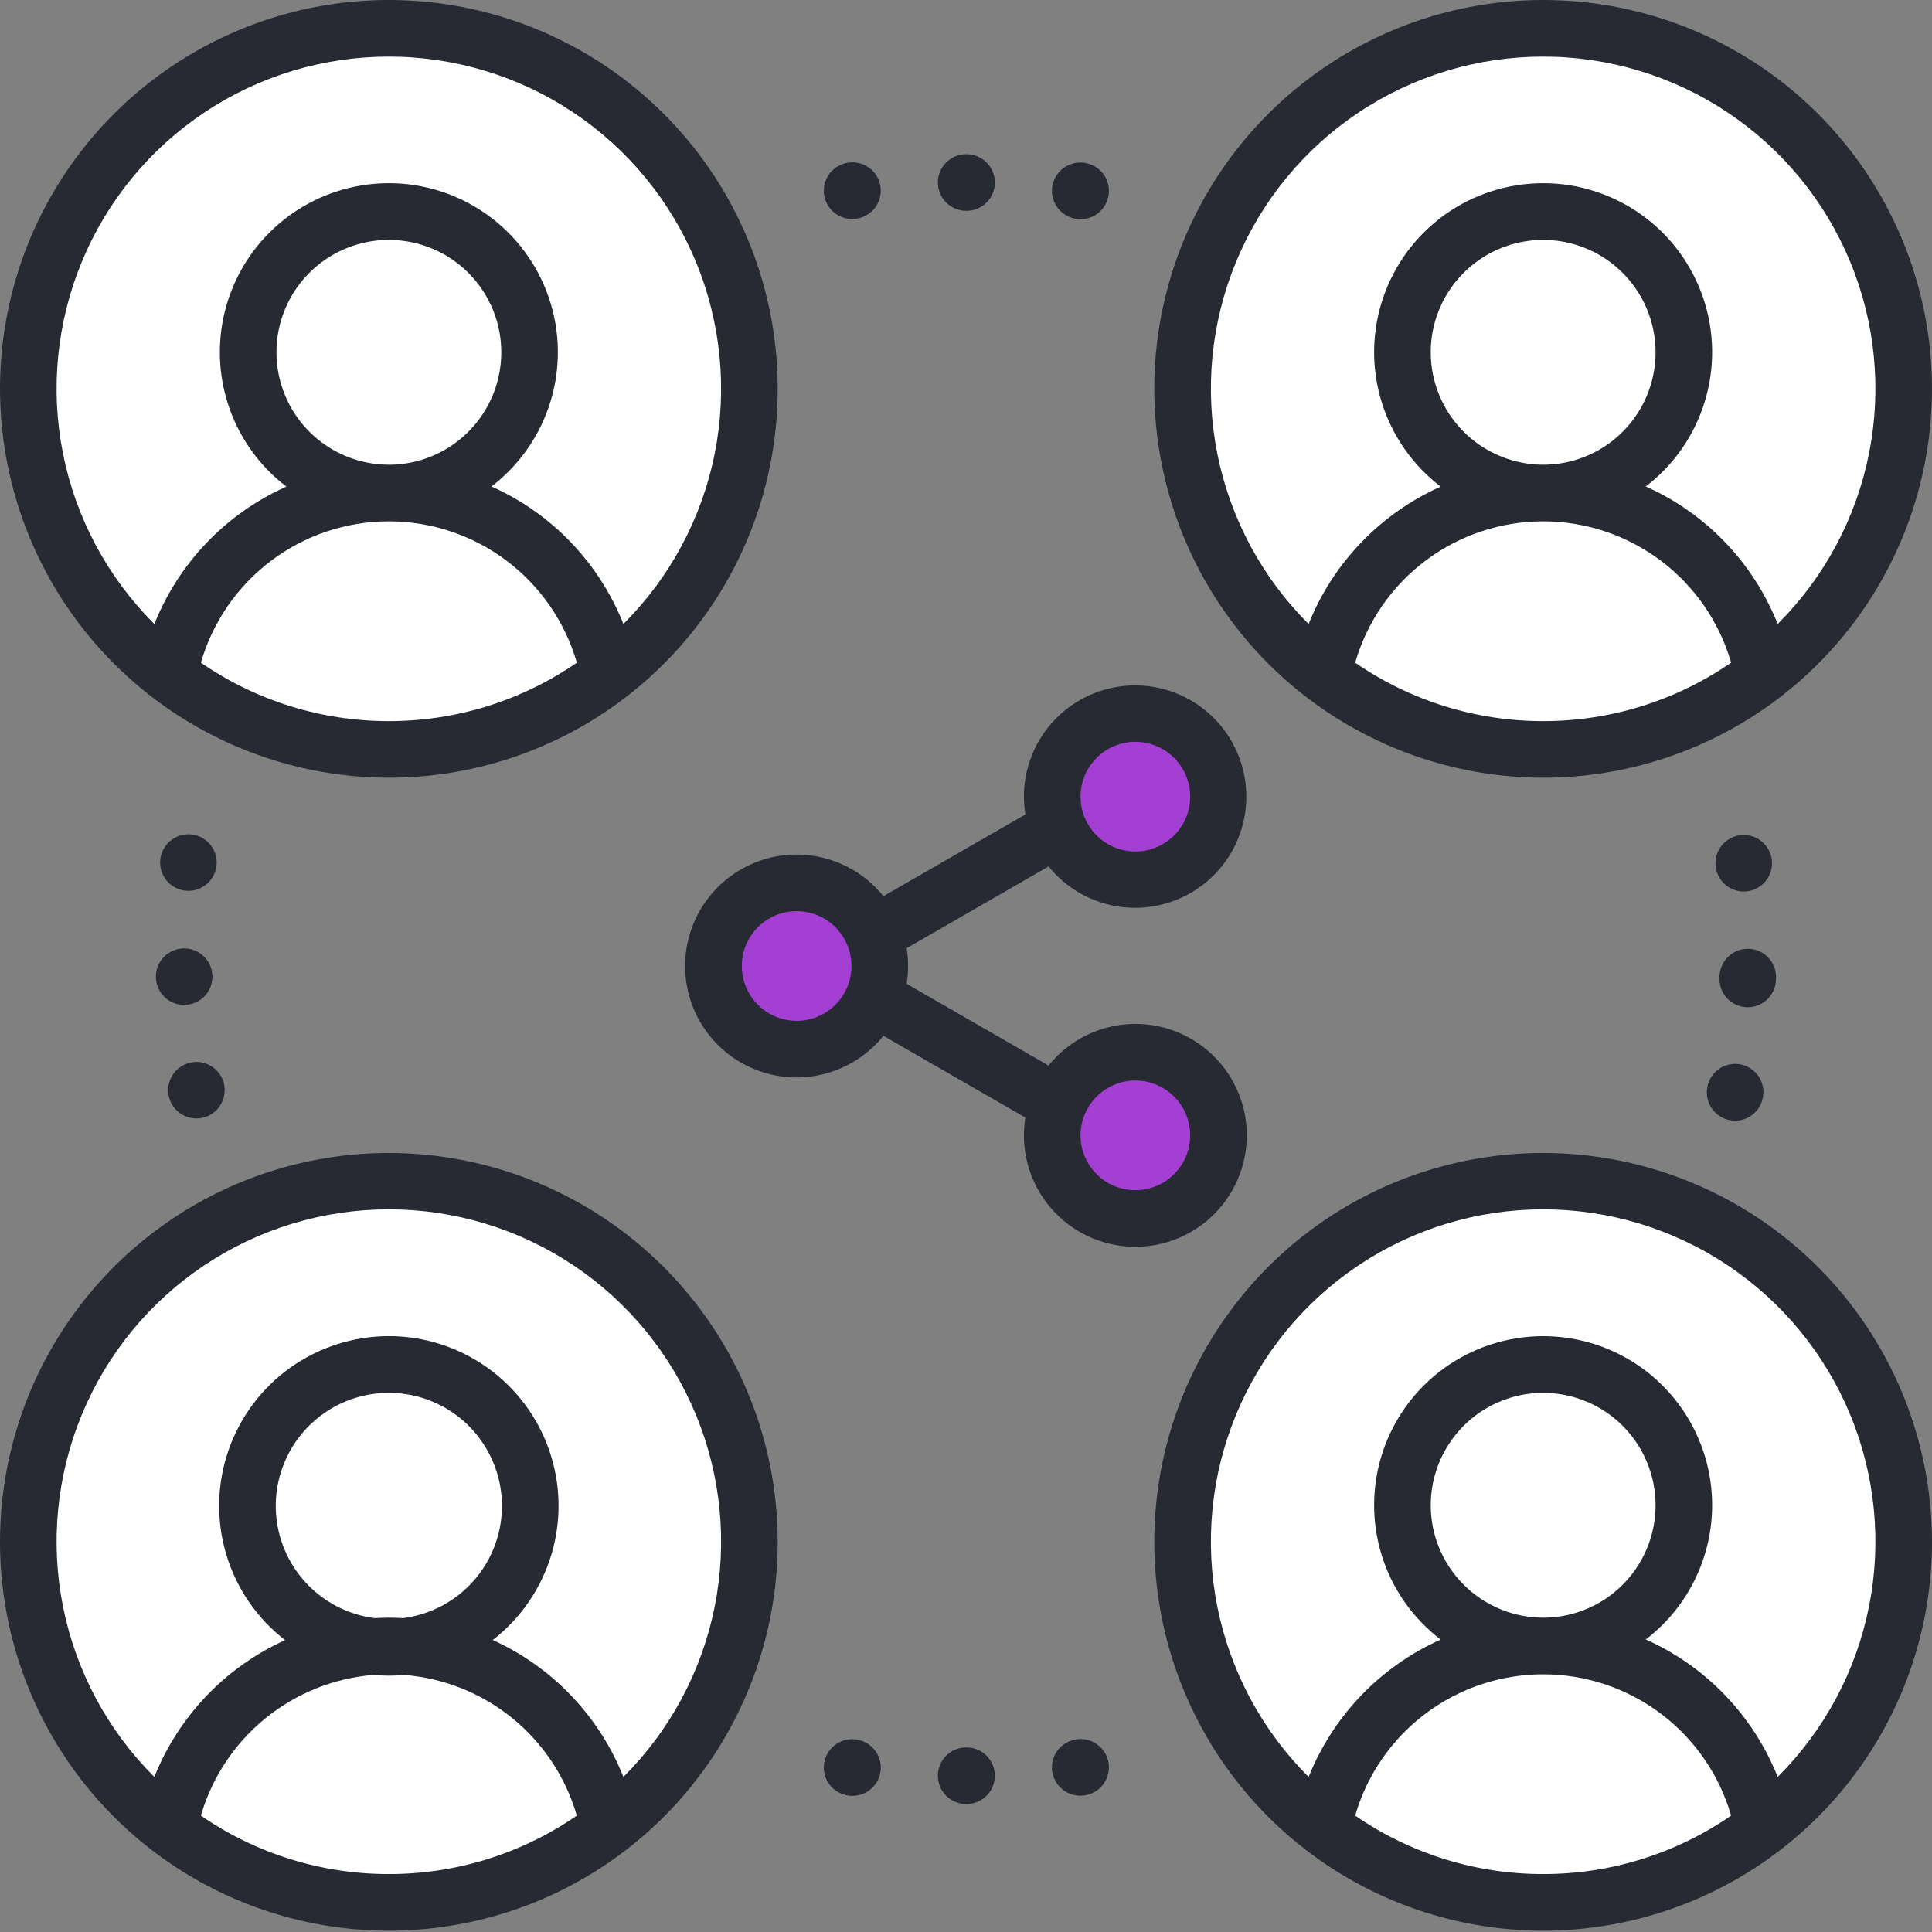 <svg width="64" height="64" viewBox="0 0 64 64" fill="none" xmlns="http://www.w3.org/2000/svg">
<rect x="0" y="0" width="64" height="64" fill="#808080" stroke="none"/>
<g clip-path="url(#clip0_1_151)">
<path d="M28.94 31.895C28.734 31.895 28.533 31.827 28.369 31.702C28.205 31.576 28.087 31.4 28.034 31.2C27.98 31.001 27.994 30.789 28.074 30.598C28.153 30.407 28.293 30.248 28.472 30.145L34.594 26.621C34.7 26.559 34.818 26.519 34.94 26.503C35.063 26.487 35.187 26.495 35.306 26.527C35.425 26.559 35.536 26.614 35.634 26.689C35.731 26.765 35.813 26.858 35.875 26.965C35.936 27.072 35.976 27.189 35.992 27.312C36.008 27.434 36 27.558 35.968 27.677C35.935 27.796 35.88 27.907 35.805 28.005C35.73 28.102 35.636 28.184 35.529 28.246L29.407 31.77C29.265 31.852 29.104 31.895 28.94 31.895ZM35.061 37.505C34.897 37.505 34.736 37.462 34.594 37.38L28.472 33.856C28.256 33.732 28.099 33.527 28.034 33.287C27.97 33.047 28.003 32.791 28.127 32.575C28.251 32.36 28.456 32.203 28.696 32.138C28.936 32.073 29.192 32.107 29.407 32.231L35.529 35.755C35.708 35.858 35.848 36.018 35.927 36.209C36.007 36.399 36.02 36.611 35.967 36.81C35.914 37.01 35.796 37.186 35.632 37.312C35.468 37.438 35.267 37.506 35.061 37.505H35.061Z" fill="#676E87"/>
<path d="M37.754 29.144C39.275 29.144 40.508 27.911 40.508 26.39C40.508 24.869 39.275 23.636 37.754 23.636C36.233 23.636 35 24.869 35 26.39C35 27.911 36.233 29.144 37.754 29.144Z" fill="#A43FD4"/>
<path d="M37.754 40.365C39.275 40.365 40.508 39.132 40.508 37.611C40.508 36.09 39.275 34.856 37.754 34.856C36.233 34.856 35 36.09 35 37.611C35 39.132 36.233 40.365 37.754 40.365Z" fill="#A43FD4"/>
<path d="M26.391 34.508C27.912 34.508 29.145 33.275 29.145 31.754C29.145 30.233 27.912 29 26.391 29C24.87 29 23.637 30.233 23.637 31.754C23.637 33.275 24.87 34.508 26.391 34.508Z" fill="#A43FD4"/>
<path d="M24.824 12.881C24.824 15.886 23.691 18.781 21.651 20.988C19.611 23.194 16.815 24.551 13.819 24.788C13.509 24.812 13.196 24.825 12.88 24.825C10.264 24.829 7.72 23.97 5.642 22.381V22.38C4.025 21.148 2.75 19.525 1.937 17.663C1.123 15.801 0.798 13.762 0.992 11.739C1.186 9.717 1.893 7.777 3.046 6.104C4.199 4.431 5.76 3.079 7.581 2.178C9.402 1.276 11.423 0.854 13.452 0.951C15.482 1.048 17.453 1.662 19.18 2.733C20.906 3.805 22.33 5.299 23.318 7.075C24.306 8.851 24.824 10.849 24.824 12.881H24.824Z" fill="white"/>
<path d="M63.063 12.881C63.068 15.891 61.932 18.79 59.883 20.995C59.416 21.499 58.907 21.962 58.361 22.379C56.536 23.776 54.345 24.613 52.053 24.789C51.746 24.812 51.433 24.825 51.12 24.825C48.757 24.825 46.448 24.125 44.484 22.812C42.52 21.5 40.989 19.634 40.085 17.452C39.181 15.27 38.944 12.868 39.405 10.551C39.866 8.234 41.004 6.106 42.674 4.436C44.344 2.765 46.473 1.628 48.789 1.167C51.106 0.706 53.508 0.943 55.69 1.847C57.873 2.751 59.738 4.282 61.05 6.246C62.363 8.21 63.063 10.519 63.063 12.881L63.063 12.881Z" fill="white"/>
<path d="M63.063 51.075C63.063 54.08 61.931 56.975 59.891 59.182C57.851 61.389 55.054 62.746 52.058 62.982C51.748 63.006 51.435 63.018 51.12 63.018C48.757 63.018 46.448 62.318 44.484 61.005C42.52 59.693 40.989 57.828 40.085 55.645C39.181 53.463 38.944 51.061 39.405 48.745C39.866 46.428 41.004 44.3 42.674 42.629C44.344 40.959 46.473 39.821 48.789 39.36C51.106 38.9 53.508 39.136 55.69 40.04C57.873 40.944 59.738 42.475 61.05 44.439C62.363 46.403 63.063 48.712 63.063 51.075Z" fill="white"/>
<path d="M24.825 51.075C24.824 54.08 23.691 56.975 21.651 59.182C19.611 61.389 16.814 62.746 13.818 62.982C13.509 63.006 13.197 63.018 12.881 63.018C10.519 63.018 8.21 62.318 6.246 61.005C4.282 59.693 2.751 57.828 1.847 55.645C0.943 53.463 0.706 51.061 1.167 48.745C1.628 46.428 2.765 44.3 4.436 42.629C6.106 40.959 8.234 39.821 10.551 39.36C12.868 38.9 15.27 39.136 17.452 40.04C19.634 40.944 21.5 42.475 22.812 44.439C24.125 46.403 24.825 48.712 24.825 51.075L24.825 51.075Z" fill="white"/>
<path d="M35.648 7.249L35.66 7.251C35.706 7.257 35.752 7.261 35.798 7.261C36.035 7.26 36.263 7.171 36.436 7.009C36.609 6.848 36.715 6.627 36.732 6.391C36.749 6.155 36.676 5.921 36.528 5.736C36.38 5.552 36.167 5.43 35.933 5.396L35.921 5.394C35.675 5.358 35.425 5.421 35.225 5.569C35.026 5.718 34.894 5.939 34.857 6.185C34.821 6.431 34.884 6.681 35.032 6.881C35.181 7.08 35.402 7.212 35.648 7.249ZM32.006 6.983H32.019C32.267 6.983 32.506 6.884 32.681 6.709C32.857 6.533 32.956 6.294 32.956 6.046C32.956 5.797 32.857 5.559 32.681 5.383C32.506 5.207 32.267 5.108 32.019 5.108H32.006C31.757 5.108 31.519 5.207 31.343 5.383C31.167 5.559 31.069 5.797 31.069 6.046C31.069 6.294 31.167 6.533 31.343 6.709C31.519 6.884 31.757 6.983 32.006 6.983ZM28.226 7.255C28.272 7.255 28.318 7.251 28.364 7.245L28.376 7.243C28.622 7.207 28.844 7.074 28.992 6.875C29.14 6.675 29.203 6.425 29.167 6.179C29.131 5.933 28.998 5.712 28.799 5.563C28.6 5.415 28.349 5.352 28.104 5.388L28.091 5.39C27.857 5.424 27.644 5.546 27.496 5.73C27.348 5.915 27.275 6.149 27.292 6.385C27.309 6.621 27.415 6.842 27.588 7.003C27.762 7.165 27.989 7.254 28.226 7.255ZM57.763 29.533C57.79 29.533 57.817 29.532 57.845 29.529C57.967 29.519 58.086 29.484 58.196 29.427C58.305 29.371 58.401 29.293 58.48 29.199C58.56 29.105 58.619 28.996 58.656 28.879C58.693 28.761 58.707 28.638 58.696 28.516L58.692 28.475C58.669 28.296 58.594 28.128 58.478 27.991C58.362 27.854 58.208 27.753 58.036 27.701C57.864 27.648 57.68 27.647 57.507 27.696C57.334 27.745 57.179 27.843 57.06 27.979C56.942 28.114 56.864 28.28 56.838 28.458C56.811 28.636 56.837 28.818 56.911 28.982C56.985 29.146 57.104 29.285 57.255 29.383C57.407 29.48 57.583 29.533 57.763 29.533ZM51.119 25.763C53.666 25.763 56.157 25.007 58.275 23.592C60.394 22.176 62.044 20.165 63.019 17.811C63.994 15.457 64.249 12.867 63.752 10.368C63.255 7.87 62.029 5.574 60.227 3.773C58.426 1.971 56.13 0.745 53.632 0.248C51.133 -0.25 48.543 0.006 46.189 0.981C43.835 1.956 41.824 3.607 40.408 5.725C38.993 7.843 38.237 10.334 38.237 12.881C38.241 16.297 39.6 19.571 42.014 21.986C44.429 24.4 47.703 25.759 51.119 25.763H51.119ZM51.119 23.888C48.895 23.89 46.723 23.215 44.892 21.952C45.282 20.602 46.1 19.416 47.224 18.571C48.347 17.727 49.714 17.27 51.119 17.27C52.524 17.27 53.891 17.727 55.014 18.571C56.137 19.415 56.956 20.602 57.346 21.951C55.515 23.215 53.343 23.89 51.119 23.888H51.119ZM47.395 11.671C47.395 10.934 47.613 10.214 48.023 9.602C48.432 8.99 49.013 8.512 49.694 8.231C50.374 7.949 51.123 7.875 51.845 8.019C52.568 8.162 53.231 8.517 53.752 9.038C54.273 9.559 54.627 10.222 54.771 10.944C54.915 11.667 54.841 12.415 54.559 13.096C54.277 13.776 53.8 14.358 53.188 14.767C52.575 15.176 51.855 15.395 51.119 15.395C50.131 15.393 49.185 15.001 48.487 14.303C47.789 13.605 47.396 12.658 47.395 11.671H47.395ZM51.119 1.875C53.297 1.874 55.426 2.519 57.237 3.73C59.048 4.94 60.459 6.661 61.291 8.673C62.123 10.686 62.339 12.901 61.911 15.036C61.483 17.172 60.431 19.133 58.888 20.67C58.081 18.64 56.513 17.006 54.518 16.115C55.449 15.404 56.133 14.419 56.474 13.299C56.815 12.179 56.797 10.98 56.421 9.871C56.045 8.761 55.331 7.798 54.38 7.116C53.428 6.434 52.286 6.067 51.115 6.068C49.944 6.069 48.802 6.437 47.851 7.12C46.901 7.804 46.188 8.768 45.813 9.878C45.439 10.987 45.422 12.186 45.765 13.306C46.108 14.426 46.794 15.41 47.725 16.12C45.73 17.009 44.16 18.642 43.35 20.671C41.807 19.134 40.755 17.173 40.327 15.037C39.899 12.902 40.114 10.687 40.947 8.674C41.779 6.661 43.189 4.94 45 3.73C46.811 2.52 48.941 1.874 51.119 1.875ZM58.83 32.483L58.832 32.445C58.832 32.44 58.832 32.435 58.832 32.431L58.832 32.43L58.834 32.392C58.837 32.269 58.817 32.147 58.773 32.032C58.729 31.917 58.663 31.812 58.579 31.723C58.495 31.634 58.394 31.562 58.282 31.512C58.17 31.461 58.049 31.434 57.926 31.43C57.917 31.43 57.907 31.43 57.898 31.43C57.655 31.43 57.422 31.525 57.248 31.693C57.074 31.861 56.971 32.091 56.962 32.333C56.962 32.344 56.962 32.355 56.962 32.365C56.961 32.372 56.961 32.379 56.961 32.386C56.949 32.632 57.035 32.873 57.2 33.056C57.365 33.239 57.596 33.35 57.842 33.364C57.86 33.365 57.878 33.366 57.897 33.366C58.135 33.366 58.365 33.274 58.539 33.11C58.712 32.946 58.816 32.721 58.83 32.483ZM51.119 38.194C48.571 38.194 46.081 38.949 43.962 40.364C41.844 41.78 40.193 43.792 39.218 46.145C38.243 48.499 37.988 51.089 38.485 53.588C38.982 56.087 40.209 58.382 42.01 60.184C43.812 61.985 46.107 63.212 48.606 63.709C51.104 64.206 53.694 63.951 56.048 62.976C58.402 62.001 60.414 60.35 61.829 58.231C63.245 56.113 64 53.623 64 51.075C63.996 47.66 62.638 44.386 60.223 41.971C57.808 39.556 54.534 38.197 51.119 38.194ZM51.119 62.081C48.895 62.084 46.723 61.408 44.892 60.145C45.282 58.796 46.1 57.609 47.224 56.765C48.347 55.92 49.714 55.464 51.119 55.464C52.524 55.464 53.891 55.92 55.014 56.765C56.137 57.609 56.956 58.795 57.346 60.145C55.515 61.408 53.343 62.084 51.119 62.081ZM47.395 49.864C47.395 49.128 47.613 48.408 48.023 47.796C48.432 47.183 49.013 46.706 49.694 46.424C50.374 46.142 51.123 46.069 51.845 46.212C52.568 46.356 53.231 46.711 53.752 47.231C54.273 47.752 54.627 48.416 54.771 49.138C54.915 49.86 54.841 50.609 54.559 51.289C54.277 51.97 53.8 52.551 53.188 52.961C52.575 53.37 51.855 53.588 51.119 53.588C50.131 53.587 49.185 53.194 48.487 52.496C47.789 51.798 47.396 50.852 47.395 49.864L47.395 49.864ZM58.888 58.864C58.081 56.834 56.513 55.199 54.518 54.309C55.449 53.598 56.133 52.613 56.474 51.493C56.815 50.372 56.797 49.173 56.421 48.064C56.045 46.955 55.331 45.992 54.38 45.309C53.428 44.627 52.286 44.261 51.115 44.262C49.944 44.263 48.802 44.631 47.851 45.314C46.901 45.997 46.188 46.962 45.813 48.071C45.439 49.181 45.422 50.38 45.765 51.5C46.108 52.62 46.794 53.603 47.725 54.313C45.73 55.203 44.16 56.836 43.35 58.864C41.807 57.327 40.755 55.366 40.327 53.23C39.899 51.094 40.114 48.879 40.946 46.865C41.778 44.852 43.189 43.13 44.999 41.919C46.81 40.708 48.94 40.061 51.118 40.061C53.297 40.061 55.426 40.707 57.237 41.918C59.048 43.13 60.459 44.851 61.291 46.864C62.123 48.877 62.339 51.092 61.911 53.228C61.483 55.365 60.431 57.326 58.888 58.864V58.864ZM56.558 36.01C56.511 36.253 56.562 36.504 56.699 36.71C56.837 36.915 57.05 37.058 57.293 37.106C57.536 37.155 57.788 37.106 57.994 36.969C58.2 36.833 58.344 36.62 58.394 36.377L58.401 36.339C58.444 36.095 58.388 35.844 58.246 35.641C58.104 35.438 57.887 35.3 57.644 35.256C57.4 35.213 57.148 35.268 56.945 35.409C56.742 35.55 56.602 35.766 56.558 36.01H56.558ZM35.798 57.608C35.752 57.608 35.706 57.612 35.66 57.618L35.648 57.62C35.402 57.657 35.181 57.789 35.032 57.988C34.884 58.188 34.821 58.438 34.857 58.684C34.894 58.93 35.026 59.151 35.225 59.3C35.425 59.448 35.675 59.511 35.921 59.475L35.933 59.473C36.167 59.439 36.38 59.317 36.528 59.133C36.676 58.948 36.749 58.714 36.732 58.478C36.715 58.242 36.609 58.021 36.436 57.86C36.263 57.698 36.035 57.609 35.798 57.608ZM12.881 38.194C10.334 38.194 7.843 38.949 5.725 40.364C3.607 41.78 1.956 43.792 0.981 46.145C0.006 48.499 -0.25 51.089 0.248 53.588C0.745 56.087 1.971 58.382 3.773 60.184C5.574 61.985 7.87 63.212 10.368 63.709C12.867 64.206 15.457 63.951 17.811 62.976C20.165 62.001 22.176 60.35 23.592 58.231C25.007 56.113 25.763 53.623 25.763 51.075C25.759 47.66 24.401 44.386 21.986 41.971C19.571 39.556 16.297 38.197 12.881 38.194H12.881ZM12.881 62.081C10.657 62.084 8.485 61.408 6.654 60.145C7.022 58.881 7.766 57.758 8.787 56.925C9.808 56.093 11.058 55.59 12.371 55.484C12.539 55.5 12.709 55.509 12.881 55.509C13.053 55.509 13.222 55.5 13.389 55.485C14.703 55.587 15.955 56.089 16.977 56.921C17.999 57.754 18.742 58.879 19.108 60.145C17.278 61.408 15.106 62.084 12.881 62.081H12.881ZM9.135 49.887C9.135 49.166 9.342 48.461 9.733 47.855C10.124 47.249 10.681 46.77 11.338 46.472C11.995 46.176 12.723 46.074 13.436 46.181C14.149 46.288 14.816 46.598 15.357 47.074C15.898 47.55 16.29 48.173 16.486 48.866C16.683 49.56 16.674 50.295 16.463 50.984C16.252 51.674 15.846 52.287 15.295 52.752C14.744 53.216 14.07 53.511 13.355 53.603C13.198 53.594 13.04 53.588 12.881 53.588C12.723 53.588 12.567 53.594 12.411 53.603C11.507 53.488 10.675 53.047 10.072 52.363C9.469 51.679 9.136 50.799 9.135 49.887ZM20.651 58.864C19.849 56.849 18.298 55.223 16.323 54.327C17.25 53.609 17.93 52.619 18.266 51.496C18.603 50.373 18.58 49.172 18.2 48.062C17.82 46.953 17.103 45.99 16.148 45.308C15.194 44.627 14.05 44.26 12.878 44.261C11.705 44.262 10.562 44.63 9.608 45.312C8.655 45.995 7.939 46.959 7.56 48.069C7.182 49.179 7.16 50.38 7.498 51.503C7.836 52.626 8.517 53.615 9.445 54.332C7.47 55.226 5.917 56.85 5.113 58.864C3.57 57.327 2.517 55.366 2.089 53.23C1.661 51.093 1.877 48.879 2.709 46.865C3.541 44.852 4.951 43.13 6.762 41.919C8.573 40.708 10.702 40.061 12.881 40.061C15.059 40.061 17.189 40.707 19 41.918C20.811 43.129 22.221 44.851 23.053 46.864C23.885 48.877 24.101 51.092 23.674 53.228C23.246 55.365 22.194 57.326 20.651 58.864H20.651ZM32.019 57.886H32.006C31.757 57.886 31.519 57.984 31.343 58.16C31.167 58.336 31.069 58.575 31.069 58.823C31.069 59.072 31.167 59.31 31.343 59.486C31.519 59.662 31.757 59.761 32.006 59.761H32.019C32.267 59.761 32.506 59.662 32.681 59.486C32.857 59.31 32.956 59.072 32.956 58.823C32.956 58.575 32.857 58.336 32.681 58.16C32.506 57.984 32.267 57.886 32.019 57.886ZM33.872 58.056L33.873 58.072L33.862 57.889L33.872 58.056ZM28.376 57.626L28.364 57.624C28.318 57.618 28.272 57.614 28.226 57.614C27.989 57.615 27.762 57.704 27.588 57.866C27.415 58.027 27.309 58.248 27.292 58.484C27.275 58.72 27.348 58.954 27.496 59.139C27.644 59.323 27.857 59.445 28.091 59.479L28.104 59.481C28.349 59.517 28.6 59.454 28.799 59.306C28.998 59.157 29.131 58.936 29.167 58.69C29.203 58.444 29.14 58.194 28.992 57.994C28.844 57.795 28.622 57.662 28.376 57.626ZM30.062 58.012L30.073 57.883L30.063 58.004L30.062 58.012ZM37.631 57.444L37.632 57.45L37.611 57.347L37.631 57.444ZM41.302 37.61C41.302 36.846 41.065 36.101 40.624 35.477C40.182 34.853 39.558 34.382 38.838 34.128C38.117 33.874 37.335 33.85 36.6 34.06C35.865 34.27 35.214 34.702 34.735 35.298L30.034 32.591C30.097 32.2 30.097 31.8 30.034 31.409L34.735 28.702C35.297 29.398 36.093 29.866 36.975 30.019C37.857 30.171 38.764 29.998 39.527 29.53C40.29 29.063 40.857 28.334 41.121 27.48C41.386 26.625 41.331 25.703 40.966 24.886C40.601 24.069 39.951 23.413 39.138 23.04C38.325 22.667 37.404 22.603 36.546 22.86C35.689 23.116 34.955 23.676 34.48 24.434C34.005 25.193 33.823 26.098 33.967 26.981L29.265 29.688C28.786 29.092 28.134 28.66 27.399 28.45C26.664 28.241 25.882 28.264 25.161 28.518C24.44 28.772 23.816 29.243 23.374 29.867C22.933 30.49 22.695 31.236 22.695 32C22.695 32.764 22.933 33.51 23.374 34.133C23.816 34.757 24.441 35.228 25.161 35.482C25.882 35.736 26.664 35.76 27.399 35.55C28.134 35.34 28.786 34.908 29.265 34.312L33.967 37.019C33.885 37.522 33.908 38.037 34.035 38.531C34.163 39.024 34.39 39.486 34.705 39.888C35.019 40.289 35.413 40.62 35.862 40.862C36.312 41.103 36.806 41.249 37.314 41.29C37.822 41.331 38.333 41.266 38.815 41.1C39.297 40.933 39.739 40.669 40.114 40.323C40.488 39.978 40.787 39.558 40.992 39.091C41.196 38.624 41.302 38.12 41.302 37.61V37.61ZM37.61 24.573C37.969 24.573 38.321 24.68 38.619 24.879C38.918 25.079 39.151 25.363 39.288 25.695C39.426 26.027 39.462 26.392 39.392 26.744C39.322 27.097 39.149 27.42 38.895 27.674C38.641 27.928 38.317 28.101 37.965 28.172C37.612 28.242 37.247 28.206 36.915 28.068C36.583 27.931 36.299 27.698 36.1 27.399C35.9 27.1 35.794 26.749 35.794 26.39C35.794 25.908 35.986 25.447 36.326 25.106C36.667 24.765 37.129 24.574 37.61 24.573V24.573ZM26.39 33.816C26.031 33.816 25.679 33.71 25.381 33.51C25.082 33.311 24.849 33.027 24.712 32.695C24.574 32.363 24.538 31.998 24.608 31.646C24.678 31.293 24.851 30.97 25.105 30.715C25.359 30.461 25.683 30.288 26.035 30.218C26.388 30.148 26.753 30.184 27.085 30.322C27.417 30.459 27.701 30.692 27.9 30.991C28.1 31.29 28.206 31.641 28.206 32C28.206 32.482 28.014 32.943 27.674 33.284C27.333 33.624 26.872 33.816 26.39 33.817V33.816ZM37.61 39.427C37.251 39.427 36.9 39.32 36.601 39.121C36.302 38.921 36.069 38.637 35.932 38.305C35.794 37.973 35.758 37.608 35.828 37.256C35.899 36.903 36.072 36.58 36.326 36.326C36.58 36.072 36.903 35.899 37.256 35.828C37.608 35.758 37.973 35.794 38.305 35.932C38.637 36.069 38.921 36.302 39.121 36.601C39.32 36.9 39.427 37.251 39.427 37.61C39.426 38.092 39.235 38.553 38.894 38.894C38.553 39.235 38.092 39.426 37.61 39.427V39.427ZM12.881 25.763C15.429 25.763 17.919 25.007 20.038 23.592C22.156 22.176 23.807 20.165 24.782 17.811C25.757 15.457 26.012 12.867 25.515 10.368C25.018 7.87 23.791 5.574 21.99 3.773C20.188 1.971 17.893 0.745 15.394 0.248C12.896 -0.25 10.306 0.006 7.952 0.981C5.598 1.956 3.586 3.607 2.171 5.725C0.755 7.843 -2.61609e-06 10.334 5.78961e-06 12.881C0.004 16.297 1.362 19.571 3.777 21.986C6.192 24.4 9.466 25.759 12.881 25.763V25.763ZM12.881 23.888C10.657 23.89 8.485 23.215 6.655 21.952C7.045 20.602 7.863 19.415 8.986 18.571C10.109 17.727 11.476 17.27 12.881 17.27C14.287 17.27 15.654 17.727 16.777 18.571C17.9 19.415 18.718 20.602 19.109 21.951C17.278 23.215 15.106 23.89 12.881 23.888V23.888ZM9.158 11.671C9.158 10.934 9.376 10.214 9.785 9.602C10.194 8.99 10.776 8.512 11.456 8.231C12.137 7.949 12.886 7.875 13.608 8.019C14.33 8.162 14.994 8.517 15.514 9.038C16.035 9.559 16.39 10.222 16.534 10.944C16.677 11.667 16.604 12.415 16.322 13.096C16.04 13.776 15.562 14.358 14.95 14.767C14.338 15.176 13.618 15.395 12.881 15.395C11.894 15.393 10.948 15.001 10.249 14.303C9.551 13.605 9.159 12.658 9.158 11.671L9.158 11.671ZM12.881 1.875C15.059 1.874 17.189 2.519 19 3.73C20.81 4.94 22.221 6.661 23.053 8.673C23.885 10.686 24.101 12.901 23.674 15.036C23.246 17.172 22.194 19.133 20.651 20.67C19.843 18.64 18.275 17.006 16.281 16.115C17.211 15.404 17.895 14.419 18.237 13.299C18.578 12.179 18.56 10.98 18.184 9.871C17.808 8.761 17.094 7.798 16.142 7.116C15.19 6.434 14.049 6.067 12.877 6.068C11.707 6.069 10.565 6.437 9.614 7.12C8.663 7.804 7.95 8.768 7.576 9.878C7.202 10.987 7.185 12.186 7.528 13.306C7.871 14.426 8.556 15.41 9.488 16.12C7.492 17.009 5.923 18.642 5.113 20.671C3.57 19.134 2.517 17.173 2.089 15.037C1.661 12.902 1.877 10.687 2.709 8.674C3.541 6.661 4.952 4.94 6.763 3.73C8.574 2.52 10.703 1.874 12.881 1.875ZM6.1 33.29C6.109 33.29 6.119 33.29 6.128 33.29C6.376 33.282 6.611 33.177 6.781 32.996C6.952 32.815 7.043 32.575 7.036 32.326L7.034 32.288C7.022 32.106 6.956 31.932 6.846 31.787C6.735 31.642 6.585 31.532 6.413 31.471C6.241 31.41 6.055 31.401 5.878 31.444C5.701 31.488 5.54 31.582 5.416 31.715C5.292 31.849 5.209 32.015 5.178 32.195C5.147 32.375 5.169 32.559 5.242 32.727C5.314 32.894 5.434 33.036 5.587 33.136C5.739 33.236 5.918 33.29 6.1 33.29ZM5.946 32.358L6.1 32.354L5.933 32.359L5.946 32.358ZM6.132 29.504C6.168 29.508 6.205 29.51 6.242 29.51C6.471 29.51 6.692 29.425 6.864 29.273C7.035 29.121 7.144 28.911 7.171 28.683L7.175 28.642C7.188 28.46 7.148 28.277 7.058 28.117C6.969 27.956 6.834 27.826 6.671 27.742C6.508 27.658 6.324 27.623 6.142 27.643C5.959 27.662 5.787 27.735 5.645 27.852C5.504 27.968 5.4 28.124 5.346 28.3C5.292 28.475 5.291 28.662 5.343 28.838C5.395 29.014 5.497 29.171 5.637 29.289C5.778 29.408 5.95 29.482 6.132 29.504V29.504ZM6.506 37.051C6.643 37.051 6.778 37.021 6.902 36.963C7.026 36.905 7.136 36.821 7.224 36.716C7.311 36.611 7.375 36.489 7.411 36.357C7.446 36.225 7.452 36.086 7.429 35.952L7.422 35.913C7.384 35.741 7.298 35.583 7.174 35.457C7.05 35.331 6.893 35.243 6.721 35.203C6.549 35.163 6.37 35.172 6.203 35.229C6.036 35.286 5.888 35.39 5.778 35.527C5.667 35.665 5.598 35.831 5.577 36.006C5.557 36.181 5.586 36.359 5.662 36.518C5.739 36.677 5.858 36.812 6.007 36.906C6.157 37 6.329 37.05 6.506 37.051H6.506ZM6.357 36.141L6.507 36.114L6.344 36.143L6.357 36.141Z" fill="#272A33"/>
</g>
<defs>
<clipPath id="clip0_1_151">
<rect width="64" height="64" fill="white"/>
</clipPath>
</defs>
</svg>
